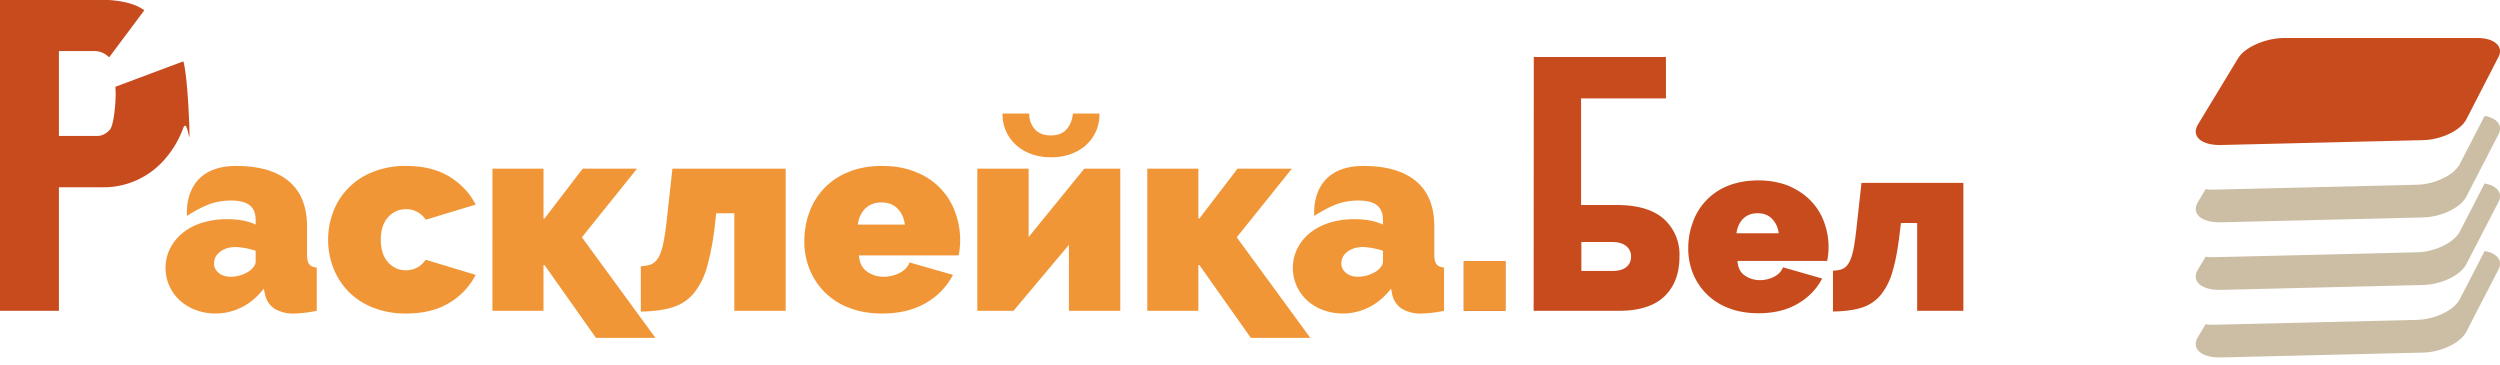 <svg xmlns="http://www.w3.org/2000/svg" xmlns:xlink="http://www.w3.org/1999/xlink" width="185" height="27" viewBox="0 0 185 27"><defs><path id="3v0za" d="M187.89 11.94l-2.38 4.61c-.42.82-1.84 1.5-3.17 1.54l-14.97.36c-1.47.04-2.25-.64-1.72-1.51l.57-.95c.2.04.43.05.67.04l14.97-.36c1.33-.03 2.75-.72 3.17-1.54l1.83-3.55c.92.15 1.37.7 1.03 1.36z"/><path id="3v0zb" d="M187.89 16.94l-2.38 4.61c-.42.82-1.84 1.5-3.17 1.54l-14.97.36c-1.47.04-2.25-.64-1.72-1.51l.57-.95c.2.04.43.05.67.04l14.97-.36c1.33-.03 2.75-.72 3.17-1.54l1.83-3.55c.92.15 1.37.7 1.03 1.36z"/><path id="3v0zc" d="M187.89 21.94l-2.38 4.61c-.42.82-1.84 1.5-3.17 1.54l-14.97.36c-1.47.04-2.25-.64-1.72-1.52l.57-.94c.2.04.43.05.67.04l14.97-.36c1.33-.03 2.75-.72 3.17-1.54l1.83-3.55c.92.15 1.37.7 1.03 1.36z"/><path id="3v0zd" d="M172.07 4.81h14.25c1.27 0 1.97.63 1.57 1.4l-2.38 4.62c-.42.82-1.84 1.5-3.17 1.54l-14.97.36c-1.47.04-2.25-.65-1.72-1.52l2.97-4.9c.5-.83 2.05-1.5 3.45-1.5z"/><path id="3v0ze" d="M2.98 25V1.98h7.44c.97 0 2.16.15 2.9.56.13.07.25.14.36.22l-2.6 3.48-.02-.01a1.5 1.5 0 0 0-1-.45h-2.7v6.28h2.84c.33 0 .64-.15.93-.46.28-.31.43-1.87.43-2.68l-.02-.5 5.03-1.88c.3 1.06.45 4.57.45 5.38 0 .88-.16-1.26-.47-.42a7.26 7.26 0 0 1-1.31 2.23 5.99 5.99 0 0 1-4.68 2.13h-3.2V25zm108.34 0v-3.68h3.08V25z"/><path id="3v0zf" d="M18.94 25.2c-.52 0-1-.09-1.46-.26a3.61 3.61 0 0 1-1.17-.71 3.25 3.25 0 0 1-.71-3.87c.23-.44.54-.82.94-1.14.4-.32.88-.57 1.43-.74a6.1 6.1 0 0 1 1.83-.26c.85 0 1.56.13 2.12.4v-.32c0-.5-.14-.86-.43-1.1-.29-.24-.75-.36-1.39-.36-.6 0-1.15.1-1.66.29-.5.2-1.04.48-1.6.85 0 0-.42-3.7 3.64-3.7 1.68 0 2.97.37 3.88 1.12.9.75 1.36 1.87 1.36 3.36v2.04c0 .36.05.61.16.75.1.14.3.22.56.25V25a9.65 9.65 0 0 1-1.6.2 2.7 2.7 0 0 1-1.55-.37 1.72 1.72 0 0 1-.69-1.09l-.08-.38c-.47.6-1 1.06-1.62 1.37-.61.31-1.27.47-1.96.47zm1.14-2.72a2.56 2.56 0 0 0 1.34-.4c.15-.1.27-.22.36-.35.1-.13.14-.26.14-.39v-.78a5.44 5.44 0 0 0-1.46-.28c-.47 0-.85.11-1.16.34-.3.23-.46.51-.46.86 0 .3.12.53.35.72.23.19.53.28.89.28zm7.2-2.74c0-.72.13-1.41.38-2.07a5.07 5.07 0 0 1 2.92-2.94 6.4 6.4 0 0 1 2.48-.45c1.28 0 2.35.27 3.21.8.86.53 1.5 1.22 1.93 2.06l-3.7 1.12a1.69 1.69 0 0 0-1.46-.78c-.52 0-.96.2-1.32.59-.36.4-.54.95-.54 1.67s.18 1.28.54 1.67c.36.4.8.59 1.32.59.61 0 1.1-.26 1.46-.78l3.7 1.12a5.15 5.15 0 0 1-1.93 2.06c-.86.53-1.93.8-3.21.8a6.4 6.4 0 0 1-2.48-.45 5.07 5.07 0 0 1-2.92-2.94 5.72 5.72 0 0 1-.38-2.07zm18.84-5.26h4.02l-4.08 5.08L51.5 27h-4.4l-3.8-5.38h-.08V25h-3.78V14.48h3.78v3.68h.08zm4.3 7.22c.33-.01.6-.07.81-.16.2-.1.38-.27.52-.53s.26-.62.35-1.09c.1-.47.18-1.07.26-1.82l.4-3.62h8.38V25h-3.8v-7.22H56l-.08.72a20.26 20.26 0 0 1-.58 3.18 5.4 5.4 0 0 1-.99 2.01c-.42.5-.95.85-1.58 1.05-.63.2-1.42.3-2.35.32zm17.86 3.5c-.92 0-1.74-.14-2.46-.43a5.03 5.03 0 0 1-2.92-2.87 5.44 5.44 0 0 1-.38-2.02c0-.76.12-1.48.37-2.16a5 5 0 0 1 2.9-2.99c.71-.3 1.54-.45 2.49-.45.93 0 1.76.15 2.48.45a4.96 4.96 0 0 1 2.91 2.94 5.87 5.87 0 0 1 .27 3.23h-7.38c.04.56.25.96.62 1.21s.78.37 1.22.37c.41 0 .8-.1 1.17-.28.37-.19.61-.45.73-.78l3.22.92a5.07 5.07 0 0 1-1.97 2.06c-.89.53-1.98.8-3.27.8zm1.68-6.58c-.07-.5-.25-.9-.56-1.2-.3-.3-.7-.44-1.18-.44s-.87.15-1.18.44c-.3.3-.5.7-.56 1.2zm14.4-8.22a3.02 3.02 0 0 1-.99 2.33c-.31.29-.7.51-1.13.67-.44.16-.93.24-1.46.24-.53 0-1.02-.08-1.46-.24a3.34 3.34 0 0 1-1.13-.67 3 3 0 0 1-1-2.33h1.97c0 .44.13.82.4 1.14.27.32.67.48 1.22.48.5 0 .89-.15 1.15-.46.26-.3.42-.7.47-1.16zm-5.24 9.14l4.12-5.06h2.66V25h-3.8v-4.88L78 25h-2.68V14.48h3.8zm15.46-5.06h4.02l-4.08 5.08L99.96 27h-4.4l-3.8-5.38h-.08V25H87.9V14.48h3.78v3.68h.08zm7.78 10.72c-.52 0-1-.09-1.46-.26a3.61 3.61 0 0 1-1.17-.71 3.25 3.25 0 0 1-.71-3.87c.23-.44.54-.82.94-1.14.4-.32.88-.57 1.43-.74a6.1 6.1 0 0 1 1.83-.26c.85 0 1.56.13 2.12.4v-.32c0-.5-.14-.86-.43-1.1-.29-.24-.75-.36-1.4-.36-.6 0-1.14.1-1.65.29-.5.2-1.04.48-1.6.85 0 0-.42-3.7 3.64-3.7 1.68 0 2.97.37 3.88 1.12.9.75 1.36 1.87 1.36 3.36v2.04c0 .36.05.61.16.75.1.14.3.22.56.25V25a9.65 9.65 0 0 1-1.6.2 2.7 2.7 0 0 1-1.55-.37 1.72 1.72 0 0 1-.7-1.09l-.07-.38c-.47.6-1 1.06-1.62 1.37-.61.31-1.27.47-1.96.47zm1.14-2.72a2.56 2.56 0 0 0 1.34-.4c.15-.1.27-.22.36-.35.1-.13.14-.26.14-.39v-.78a5.44 5.44 0 0 0-1.46-.28c-.47 0-.85.11-1.16.34-.3.23-.46.51-.46.86 0 .3.12.53.35.72.23.19.53.28.89.28zm7.82 2.52v-3.68h3.08V25z"/><path id="3v0zg" d="M116.5 6.22h9.78v3.06H120v7.89h2.63c1.54 0 2.7.34 3.48 1.02a3.54 3.54 0 0 1 1.17 2.81c0 1.25-.38 2.23-1.12 2.94-.74.7-1.86 1.06-3.35 1.06h-6.32zm5.82 15.83c.45 0 .8-.1 1.03-.29.24-.2.35-.46.35-.8a.97.97 0 0 0-.35-.74c-.23-.2-.58-.31-1.03-.31h-2.3v2.14zm10.8 3.13c-.83 0-1.57-.13-2.22-.39a4.53 4.53 0 0 1-2.63-2.58 4.9 4.9 0 0 1-.34-1.82c0-.68.11-1.33.34-1.94a4.5 4.5 0 0 1 2.6-2.7c.65-.26 1.4-.4 2.25-.4.84 0 1.58.14 2.23.4.65.28 1.19.64 1.63 1.09.44.45.77.97.99 1.56a5.28 5.28 0 0 1 .24 2.91h-6.64c.04.5.22.87.56 1.09.33.22.7.33 1.1.33.37 0 .72-.08 1.05-.25.33-.17.55-.4.66-.7l2.9.83a4.57 4.57 0 0 1-1.78 1.85c-.8.48-1.78.72-2.94.72zm1.5-5.92a1.76 1.76 0 0 0-.5-1.08c-.27-.27-.62-.4-1.06-.4-.43 0-.78.13-1.06.4-.27.26-.44.62-.5 1.08zm4.02 2.77c.3-.01.55-.06.73-.14.19-.09.34-.25.47-.48.13-.23.23-.56.32-.98.08-.42.16-.97.23-1.64l.36-3.26h7.54V25h-3.42v-6.5h-1.2l-.08.65c-.13 1.15-.3 2.1-.52 2.86a4.86 4.86 0 0 1-.89 1.81 3 3 0 0 1-1.42.95c-.57.18-1.28.27-2.12.28z"/></defs><g><g transform="translate(-3 -2)"><g><use fill="#ccbea5" xlink:href="#3v0za"/></g><g><use fill="#ccbea5" xlink:href="#3v0zb"/></g><g><use fill="#ccbea5" xlink:href="#3v0zc"/></g><g><use fill="#c84b1e" xlink:href="#3v0zd"/></g><g><use fill="#c84b1e" xlink:href="#3v0ze"/></g><g><use fill="#f19637" xlink:href="#3v0zf"/></g><g><use fill="#c84b1e" xlink:href="#3v0zg"/></g></g></g></svg>